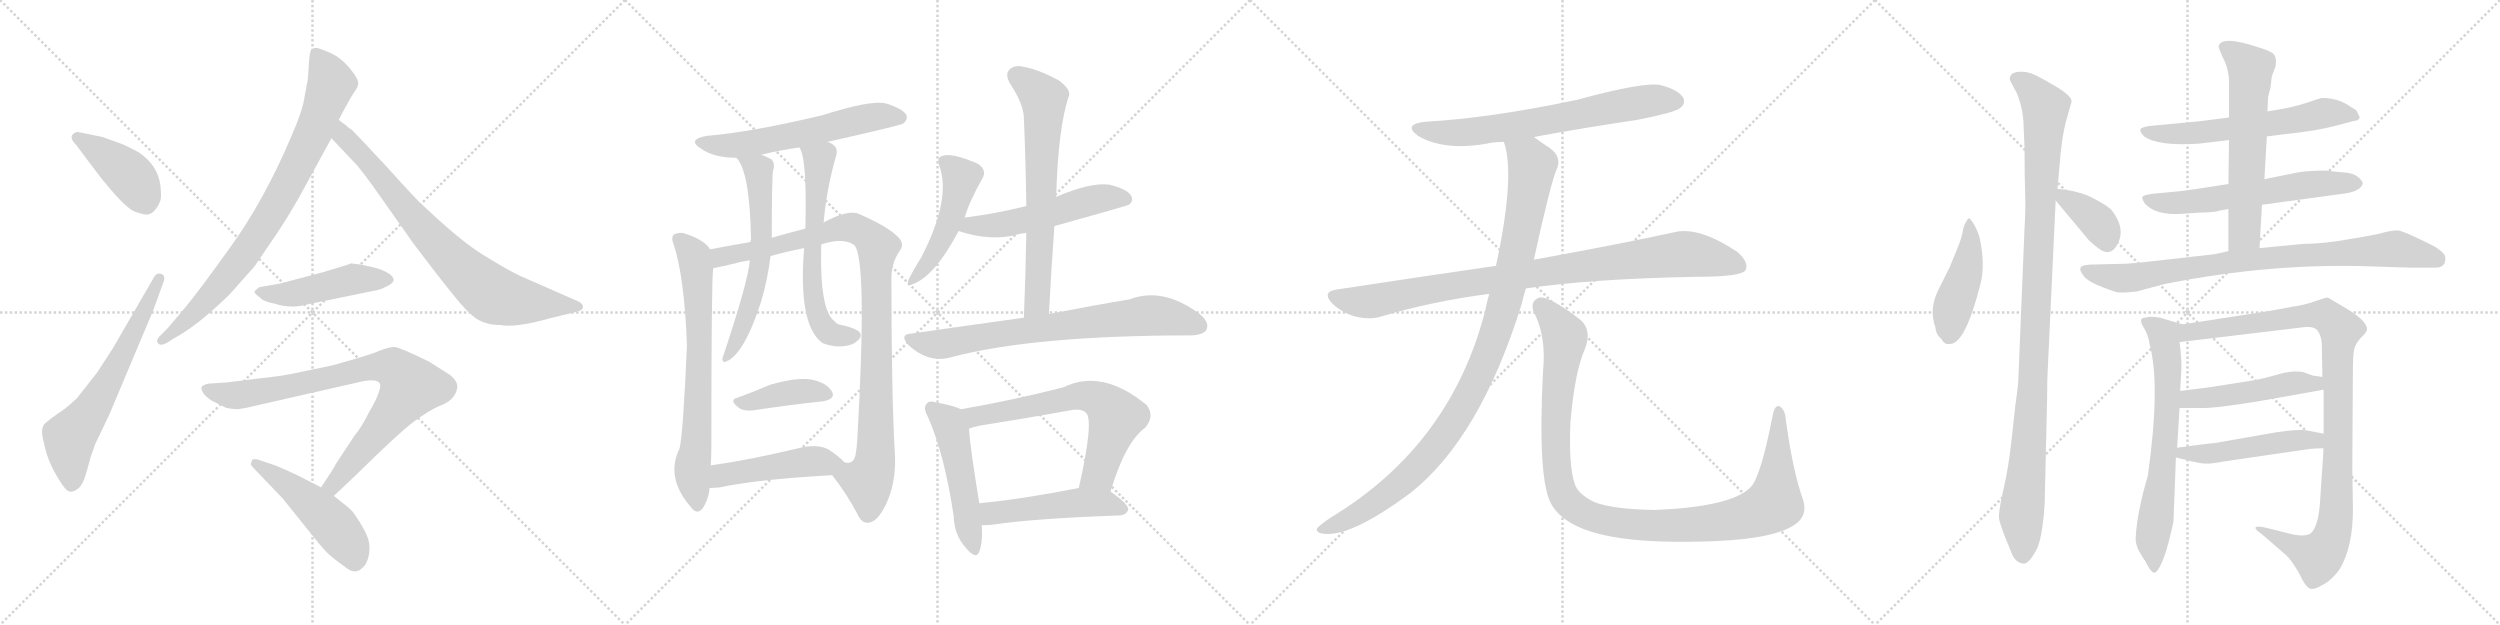 <svg version="1.1" viewBox="0 0 4096 1024" xmlns="http://www.w3.org/2000/svg">
  <g stroke="lightgray" stroke-dasharray="1,1" stroke-width="1" transform="scale(4, 4)">
    <line x1="0" y1="0" x2="256" y2="256"></line>
    <line x1="256" y1="0" x2="0" y2="256"></line>
    <line x1="128" y1="0" x2="128" y2="256"></line>
    <line x1="0" y1="128" x2="256" y2="128"></line>
    <line x1="256" y1="0" x2="512" y2="256"></line>
    <line x1="512" y1="0" x2="256" y2="256"></line>
    <line x1="384" y1="0" x2="384" y2="256"></line>
    <line x1="256" y1="128" x2="512" y2="128"></line>
    <line x1="512" y1="0" x2="768" y2="256"></line>
    <line x1="768" y1="0" x2="512" y2="256"></line>
    <line x1="640" y1="0" x2="640" y2="256"></line>
    <line x1="512" y1="128" x2="768" y2="128"></line>
    <line x1="768" y1="0" x2="1024" y2="256"></line>
    <line x1="1024" y1="0" x2="768" y2="256"></line>
    <line x1="896" y1="0" x2="896" y2="256"></line>
    <line x1="768" y1="128" x2="1024" y2="128"></line>
  </g>
<g transform="scale(1, -1) translate(0, -850)">
   <style type="text/css">
    @keyframes keyframes0 {
      from {
       stroke: black;
       stroke-dashoffset: 416;
       stroke-width: 128;
       }
       58% {
       animation-timing-function: step-end;
       stroke: black;
       stroke-dashoffset: 0;
       stroke-width: 128;
       }
       to {
       stroke: black;
       stroke-width: 1024;
       }
       }
       #make-me-a-hanzi-animation-0 {
         animation: keyframes0 0.589s both;
         animation-delay: 0s;
         animation-timing-function: linear;
       }
    @keyframes keyframes1 {
      from {
       stroke: black;
       stroke-dashoffset: 629;
       stroke-width: 128;
       }
       67% {
       animation-timing-function: step-end;
       stroke: black;
       stroke-dashoffset: 0;
       stroke-width: 128;
       }
       to {
       stroke: black;
       stroke-width: 1024;
       }
       }
       #make-me-a-hanzi-animation-1 {
         animation: keyframes1 0.762s both;
         animation-delay: 0.589s;
         animation-timing-function: linear;
       }
    @keyframes keyframes2 {
      from {
       stroke: black;
       stroke-dashoffset: 822;
       stroke-width: 128;
       }
       73% {
       animation-timing-function: step-end;
       stroke: black;
       stroke-dashoffset: 0;
       stroke-width: 128;
       }
       to {
       stroke: black;
       stroke-width: 1024;
       }
       }
       #make-me-a-hanzi-animation-2 {
         animation: keyframes2 0.919s both;
         animation-delay: 1.35s;
         animation-timing-function: linear;
       }
    @keyframes keyframes3 {
      from {
       stroke: black;
       stroke-dashoffset: 774;
       stroke-width: 128;
       }
       72% {
       animation-timing-function: step-end;
       stroke: black;
       stroke-dashoffset: 0;
       stroke-width: 128;
       }
       to {
       stroke: black;
       stroke-width: 1024;
       }
       }
       #make-me-a-hanzi-animation-3 {
         animation: keyframes3 0.88s both;
         animation-delay: 2.269s;
         animation-timing-function: linear;
       }
    @keyframes keyframes4 {
      from {
       stroke: black;
       stroke-dashoffset: 472;
       stroke-width: 128;
       }
       61% {
       animation-timing-function: step-end;
       stroke: black;
       stroke-dashoffset: 0;
       stroke-width: 128;
       }
       to {
       stroke: black;
       stroke-width: 1024;
       }
       }
       #make-me-a-hanzi-animation-4 {
         animation: keyframes4 0.634s both;
         animation-delay: 3.149s;
         animation-timing-function: linear;
       }
    @keyframes keyframes5 {
      from {
       stroke: black;
       stroke-dashoffset: 823;
       stroke-width: 128;
       }
       73% {
       animation-timing-function: step-end;
       stroke: black;
       stroke-dashoffset: 0;
       stroke-width: 128;
       }
       to {
       stroke: black;
       stroke-width: 1024;
       }
       }
       #make-me-a-hanzi-animation-5 {
         animation: keyframes5 0.92s both;
         animation-delay: 3.783s;
         animation-timing-function: linear;
       }
    @keyframes keyframes6 {
      from {
       stroke: black;
       stroke-dashoffset: 484;
       stroke-width: 128;
       }
       61% {
       animation-timing-function: step-end;
       stroke: black;
       stroke-dashoffset: 0;
       stroke-width: 128;
       }
       to {
       stroke: black;
       stroke-width: 1024;
       }
       }
       #make-me-a-hanzi-animation-6 {
         animation: keyframes6 0.644s both;
         animation-delay: 4.703s;
         animation-timing-function: linear;
       }
    @keyframes keyframes7 {
      from {
       stroke: black;
       stroke-dashoffset: 585;
       stroke-width: 128;
       }
       66% {
       animation-timing-function: step-end;
       stroke: black;
       stroke-dashoffset: 0;
       stroke-width: 128;
       }
       to {
       stroke: black;
       stroke-width: 1024;
       }
       }
       #make-me-a-hanzi-animation-7 {
         animation: keyframes7 0.726s both;
         animation-delay: 5.347s;
         animation-timing-function: linear;
       }
    @keyframes keyframes8 {
      from {
       stroke: black;
       stroke-dashoffset: 702;
       stroke-width: 128;
       }
       70% {
       animation-timing-function: step-end;
       stroke: black;
       stroke-dashoffset: 0;
       stroke-width: 128;
       }
       to {
       stroke: black;
       stroke-width: 1024;
       }
       }
       #make-me-a-hanzi-animation-8 {
         animation: keyframes8 0.821s both;
         animation-delay: 6.073s;
         animation-timing-function: linear;
       }
    @keyframes keyframes9 {
      from {
       stroke: black;
       stroke-dashoffset: 980;
       stroke-width: 128;
       }
       76% {
       animation-timing-function: step-end;
       stroke: black;
       stroke-dashoffset: 0;
       stroke-width: 128;
       }
       to {
       stroke: black;
       stroke-width: 1024;
       }
       }
       #make-me-a-hanzi-animation-9 {
         animation: keyframes9 1.048s both;
         animation-delay: 6.894s;
         animation-timing-function: linear;
       }
    @keyframes keyframes10 {
      from {
       stroke: black;
       stroke-dashoffset: 609;
       stroke-width: 128;
       }
       66% {
       animation-timing-function: step-end;
       stroke: black;
       stroke-dashoffset: 0;
       stroke-width: 128;
       }
       to {
       stroke: black;
       stroke-width: 1024;
       }
       }
       #make-me-a-hanzi-animation-10 {
         animation: keyframes10 0.746s both;
         animation-delay: 7.942s;
         animation-timing-function: linear;
       }
    @keyframes keyframes11 {
      from {
       stroke: black;
       stroke-dashoffset: 621;
       stroke-width: 128;
       }
       67% {
       animation-timing-function: step-end;
       stroke: black;
       stroke-dashoffset: 0;
       stroke-width: 128;
       }
       to {
       stroke: black;
       stroke-width: 1024;
       }
       }
       #make-me-a-hanzi-animation-11 {
         animation: keyframes11 0.755s both;
         animation-delay: 8.688s;
         animation-timing-function: linear;
       }
    @keyframes keyframes12 {
      from {
       stroke: black;
       stroke-dashoffset: 400;
       stroke-width: 128;
       }
       57% {
       animation-timing-function: step-end;
       stroke: black;
       stroke-dashoffset: 0;
       stroke-width: 128;
       }
       to {
       stroke: black;
       stroke-width: 1024;
       }
       }
       #make-me-a-hanzi-animation-12 {
         animation: keyframes12 0.576s both;
         animation-delay: 9.443s;
         animation-timing-function: linear;
       }
    @keyframes keyframes13 {
      from {
       stroke: black;
       stroke-dashoffset: 472;
       stroke-width: 128;
       }
       61% {
       animation-timing-function: step-end;
       stroke: black;
       stroke-dashoffset: 0;
       stroke-width: 128;
       }
       to {
       stroke: black;
       stroke-width: 1024;
       }
       }
       #make-me-a-hanzi-animation-13 {
         animation: keyframes13 0.634s both;
         animation-delay: 10.018s;
         animation-timing-function: linear;
       }
    @keyframes keyframes14 {
      from {
       stroke: black;
       stroke-dashoffset: 477;
       stroke-width: 128;
       }
       61% {
       animation-timing-function: step-end;
       stroke: black;
       stroke-dashoffset: 0;
       stroke-width: 128;
       }
       to {
       stroke: black;
       stroke-width: 1024;
       }
       }
       #make-me-a-hanzi-animation-14 {
         animation: keyframes14 0.638s both;
         animation-delay: 10.653s;
         animation-timing-function: linear;
       }
    @keyframes keyframes15 {
      from {
       stroke: black;
       stroke-dashoffset: 529;
       stroke-width: 128;
       }
       63% {
       animation-timing-function: step-end;
       stroke: black;
       stroke-dashoffset: 0;
       stroke-width: 128;
       }
       to {
       stroke: black;
       stroke-width: 1024;
       }
       }
       #make-me-a-hanzi-animation-15 {
         animation: keyframes15 0.681s both;
         animation-delay: 11.291s;
         animation-timing-function: linear;
       }
    @keyframes keyframes16 {
      from {
       stroke: black;
       stroke-dashoffset: 671;
       stroke-width: 128;
       }
       69% {
       animation-timing-function: step-end;
       stroke: black;
       stroke-dashoffset: 0;
       stroke-width: 128;
       }
       to {
       stroke: black;
       stroke-width: 1024;
       }
       }
       #make-me-a-hanzi-animation-16 {
         animation: keyframes16 0.796s both;
         animation-delay: 11.971s;
         animation-timing-function: linear;
       }
    @keyframes keyframes17 {
      from {
       stroke: black;
       stroke-dashoffset: 737;
       stroke-width: 128;
       }
       71% {
       animation-timing-function: step-end;
       stroke: black;
       stroke-dashoffset: 0;
       stroke-width: 128;
       }
       to {
       stroke: black;
       stroke-width: 1024;
       }
       }
       #make-me-a-hanzi-animation-17 {
         animation: keyframes17 0.85s both;
         animation-delay: 12.767s;
         animation-timing-function: linear;
       }
    @keyframes keyframes18 {
      from {
       stroke: black;
       stroke-dashoffset: 500;
       stroke-width: 128;
       }
       62% {
       animation-timing-function: step-end;
       stroke: black;
       stroke-dashoffset: 0;
       stroke-width: 128;
       }
       to {
       stroke: black;
       stroke-width: 1024;
       }
       }
       #make-me-a-hanzi-animation-18 {
         animation: keyframes18 0.657s both;
         animation-delay: 13.617s;
         animation-timing-function: linear;
       }
    @keyframes keyframes19 {
      from {
       stroke: black;
       stroke-dashoffset: 644;
       stroke-width: 128;
       }
       68% {
       animation-timing-function: step-end;
       stroke: black;
       stroke-dashoffset: 0;
       stroke-width: 128;
       }
       to {
       stroke: black;
       stroke-width: 1024;
       }
       }
       #make-me-a-hanzi-animation-19 {
         animation: keyframes19 0.774s both;
         animation-delay: 14.274s;
         animation-timing-function: linear;
       }
    @keyframes keyframes20 {
      from {
       stroke: black;
       stroke-dashoffset: 491;
       stroke-width: 128;
       }
       62% {
       animation-timing-function: step-end;
       stroke: black;
       stroke-dashoffset: 0;
       stroke-width: 128;
       }
       to {
       stroke: black;
       stroke-width: 1024;
       }
       }
       #make-me-a-hanzi-animation-20 {
         animation: keyframes20 0.65s both;
         animation-delay: 15.048s;
         animation-timing-function: linear;
       }
    @keyframes keyframes21 {
      from {
       stroke: black;
       stroke-dashoffset: 680;
       stroke-width: 128;
       }
       69% {
       animation-timing-function: step-end;
       stroke: black;
       stroke-dashoffset: 0;
       stroke-width: 128;
       }
       to {
       stroke: black;
       stroke-width: 1024;
       }
       }
       #make-me-a-hanzi-animation-21 {
         animation: keyframes21 0.803s both;
         animation-delay: 15.698s;
         animation-timing-function: linear;
       }
    @keyframes keyframes22 {
      from {
       stroke: black;
       stroke-dashoffset: 930;
       stroke-width: 128;
       }
       75% {
       animation-timing-function: step-end;
       stroke: black;
       stroke-dashoffset: 0;
       stroke-width: 128;
       }
       to {
       stroke: black;
       stroke-width: 1024;
       }
       }
       #make-me-a-hanzi-animation-22 {
         animation: keyframes22 1.007s both;
         animation-delay: 16.501s;
         animation-timing-function: linear;
       }
    @keyframes keyframes23 {
      from {
       stroke: black;
       stroke-dashoffset: 1036;
       stroke-width: 128;
       }
       77% {
       animation-timing-function: step-end;
       stroke: black;
       stroke-dashoffset: 0;
       stroke-width: 128;
       }
       to {
       stroke: black;
       stroke-width: 1024;
       }
       }
       #make-me-a-hanzi-animation-23 {
         animation: keyframes23 1.093s both;
         animation-delay: 17.508s;
         animation-timing-function: linear;
       }
    @keyframes keyframes24 {
      from {
       stroke: black;
       stroke-dashoffset: 1097;
       stroke-width: 128;
       }
       78% {
       animation-timing-function: step-end;
       stroke: black;
       stroke-dashoffset: 0;
       stroke-width: 128;
       }
       to {
       stroke: black;
       stroke-width: 1024;
       }
       }
       #make-me-a-hanzi-animation-24 {
         animation: keyframes24 1.143s both;
         animation-delay: 18.601s;
         animation-timing-function: linear;
       }
    @keyframes keyframes25 {
      from {
       stroke: black;
       stroke-dashoffset: 449;
       stroke-width: 128;
       }
       59% {
       animation-timing-function: step-end;
       stroke: black;
       stroke-dashoffset: 0;
       stroke-width: 128;
       }
       to {
       stroke: black;
       stroke-width: 1024;
       }
       }
       #make-me-a-hanzi-animation-25 {
         animation: keyframes25 0.615s both;
         animation-delay: 19.744s;
         animation-timing-function: linear;
       }
    @keyframes keyframes26 {
      from {
       stroke: black;
       stroke-dashoffset: 1059;
       stroke-width: 128;
       }
       78% {
       animation-timing-function: step-end;
       stroke: black;
       stroke-dashoffset: 0;
       stroke-width: 128;
       }
       to {
       stroke: black;
       stroke-width: 1024;
       }
       }
       #make-me-a-hanzi-animation-26 {
         animation: keyframes26 1.112s both;
         animation-delay: 20.359s;
         animation-timing-function: linear;
       }
    @keyframes keyframes27 {
      from {
       stroke: black;
       stroke-dashoffset: 369;
       stroke-width: 128;
       }
       55% {
       animation-timing-function: step-end;
       stroke: black;
       stroke-dashoffset: 0;
       stroke-width: 128;
       }
       to {
       stroke: black;
       stroke-width: 1024;
       }
       }
       #make-me-a-hanzi-animation-27 {
         animation: keyframes27 0.55s both;
         animation-delay: 21.471s;
         animation-timing-function: linear;
       }
    @keyframes keyframes28 {
      from {
       stroke: black;
       stroke-dashoffset: 600;
       stroke-width: 128;
       }
       66% {
       animation-timing-function: step-end;
       stroke: black;
       stroke-dashoffset: 0;
       stroke-width: 128;
       }
       to {
       stroke: black;
       stroke-width: 1024;
       }
       }
       #make-me-a-hanzi-animation-28 {
         animation: keyframes28 0.738s both;
         animation-delay: 22.021s;
         animation-timing-function: linear;
       }
    @keyframes keyframes29 {
      from {
       stroke: black;
       stroke-dashoffset: 604;
       stroke-width: 128;
       }
       66% {
       animation-timing-function: step-end;
       stroke: black;
       stroke-dashoffset: 0;
       stroke-width: 128;
       }
       to {
       stroke: black;
       stroke-width: 1024;
       }
       }
       #make-me-a-hanzi-animation-29 {
         animation: keyframes29 0.742s both;
         animation-delay: 22.759s;
         animation-timing-function: linear;
       }
    @keyframes keyframes30 {
      from {
       stroke: black;
       stroke-dashoffset: 612;
       stroke-width: 128;
       }
       67% {
       animation-timing-function: step-end;
       stroke: black;
       stroke-dashoffset: 0;
       stroke-width: 128;
       }
       to {
       stroke: black;
       stroke-width: 1024;
       }
       }
       #make-me-a-hanzi-animation-30 {
         animation: keyframes30 0.748s both;
         animation-delay: 23.501s;
         animation-timing-function: linear;
       }
    @keyframes keyframes31 {
      from {
       stroke: black;
       stroke-dashoffset: 840;
       stroke-width: 128;
       }
       73% {
       animation-timing-function: step-end;
       stroke: black;
       stroke-dashoffset: 0;
       stroke-width: 128;
       }
       to {
       stroke: black;
       stroke-width: 1024;
       }
       }
       #make-me-a-hanzi-animation-31 {
         animation: keyframes31 0.934s both;
         animation-delay: 24.249s;
         animation-timing-function: linear;
       }
    @keyframes keyframes32 {
      from {
       stroke: black;
       stroke-dashoffset: 670;
       stroke-width: 128;
       }
       69% {
       animation-timing-function: step-end;
       stroke: black;
       stroke-dashoffset: 0;
       stroke-width: 128;
       }
       to {
       stroke: black;
       stroke-width: 1024;
       }
       }
       #make-me-a-hanzi-animation-32 {
         animation: keyframes32 0.795s both;
         animation-delay: 25.183s;
         animation-timing-function: linear;
       }
    @keyframes keyframes33 {
      from {
       stroke: black;
       stroke-dashoffset: 1008;
       stroke-width: 128;
       }
       77% {
       animation-timing-function: step-end;
       stroke: black;
       stroke-dashoffset: 0;
       stroke-width: 128;
       }
       to {
       stroke: black;
       stroke-width: 1024;
       }
       }
       #make-me-a-hanzi-animation-33 {
         animation: keyframes33 1.07s both;
         animation-delay: 25.978s;
         animation-timing-function: linear;
       }
    @keyframes keyframes34 {
      from {
       stroke: black;
       stroke-dashoffset: 485;
       stroke-width: 128;
       }
       61% {
       animation-timing-function: step-end;
       stroke: black;
       stroke-dashoffset: 0;
       stroke-width: 128;
       }
       to {
       stroke: black;
       stroke-width: 1024;
       }
       }
       #make-me-a-hanzi-animation-34 {
         animation: keyframes34 0.645s both;
         animation-delay: 27.048s;
         animation-timing-function: linear;
       }
    @keyframes keyframes35 {
      from {
       stroke: black;
       stroke-dashoffset: 492;
       stroke-width: 128;
       }
       62% {
       animation-timing-function: step-end;
       stroke: black;
       stroke-dashoffset: 0;
       stroke-width: 128;
       }
       to {
       stroke: black;
       stroke-width: 1024;
       }
       }
       #make-me-a-hanzi-animation-35 {
         animation: keyframes35 0.65s both;
         animation-delay: 27.693s;
         animation-timing-function: linear;
       }
</style>
<path d="M 124.0 613.5 L 145.0 585.5 Q 169.0 553.5 173.0 549.5 Q 208.0 506.5 223.0 502.5 Q 238.0 497.5 242.0 498.5 Q 254.0 500.5 262.0 519.5 Q 265.0 524.5 263.0 544.5 Q 259.0 579.5 227.0 600.5 Q 207.0 611.5 196.0 615.5 L 168.0 625.5 L 139.0 631.5 Q 126.0 634.5 125.0 633.5 Q 110.0 627.5 124.0 613.5 Z" fill="lightgray"></path> 
<path d="M 156.0 122.5 L 179.0 170.5 L 251.0 341.5 L 267.0 385.5 Q 273.0 399.5 263.0 401.5 Q 256.0 403.5 251.0 393.5 L 185.0 279.5 L 159.0 239.5 L 126.0 197.5 Q 108.0 180.5 95.0 172.5 Q 83.0 164.5 74.0 156.5 Q 65.0 148.5 72.0 124.5 Q 78.0 90.5 103.0 54.5 Q 110.0 44.5 115.0 44.5 Q 120.0 43.5 128.0 49.5 Q 136.0 55.5 142.0 77.5 L 149.0 102.5 L 156.0 122.5 Z" fill="lightgray"></path> 
<path d="M 555.0 653.5 L 560.0 663.5 Q 574.0 689.5 580.0 698.5 Q 587.0 707.5 587.0 713.5 Q 587.0 718.5 581.0 727.5 Q 564.0 752.5 543.0 762.5 Q 523.0 771.5 518.0 771.5 Q 513.0 771.5 510.0 768.5 Q 507.0 764.5 506.0 744.5 Q 505.0 723.5 504.0 718.5 L 499.0 691.5 Q 496.0 668.5 476.0 623.5 Q 432.0 520.5 377.0 444.5 Q 322.0 367.5 297.0 338.5 L 274.0 311.5 L 261.0 298.5 Q 255.0 291.5 259.0 287.5 Q 263.0 282.5 274.0 288.5 L 283.0 294.5 Q 323.0 315.5 376.0 367.5 L 417.0 413.5 L 455.0 469.5 Q 473.0 496.5 491.0 528.5 L 543.0 623.5 L 555.0 653.5 Z" fill="lightgray"></path> 
<path d="M 567.0 644.5 L 555.0 653.5 C 531.0 671.5 522.0 645.5 543.0 623.5 L 578.0 586.5 Q 590.0 575.5 627.0 522.5 L 677.0 451.5 Q 720.0 394.5 743.0 366.5 Q 766.0 337.5 781.0 327.5 Q 797.0 317.5 820.0 317.5 Q 844.0 312.5 901.0 328.5 L 946.0 339.5 Q 952.0 341.5 954.0 343.5 Q 959.0 352.5 942.0 358.5 L 851.0 398.5 Q 832.0 407.5 793.0 431.5 Q 755.0 454.5 693.0 513.5 Q 687.0 517.5 632.0 578.5 Q 578.0 636.5 575.0 638.5 Q 572.0 639.5 567.0 644.5 Z" fill="lightgray"></path> 
<path d="M 557.0 412.5 L 531.0 404.5 L 459.0 385.5 L 425.0 379.5 Q 419.0 375.5 417.0 372.5 Q 416.0 369.5 426.0 362.5 Q 432.0 355.5 450.0 352.5 Q 477.0 343.5 505.0 351.5 L 612.0 373.5 Q 622.0 374.5 633.0 380.5 Q 644.0 385.5 645.0 391.5 Q 644.0 402.5 614.0 411.5 L 591.0 416.5 L 575.0 418.5 Q 574.0 417.5 557.0 412.5 Z" fill="lightgray"></path> 
<path d="M 389.0 179.5 L 402.0 181.5 L 582.0 222.5 Q 620.0 232.5 623.0 219.5 Q 624.0 217.5 620.0 205.5 Q 616.0 193.5 604.0 173.5 Q 592.0 149.5 581.0 136.5 L 550.0 89.5 Q 547.0 82.5 526.0 51.5 C 509.0 26.5 525.0 16.5 547.0 37.5 L 583.0 71.5 Q 652.0 139.5 677.0 158.5 Q 703.0 177.5 719.0 184.5 Q 745.0 193.5 749.0 213.5 Q 751.0 225.5 736.0 236.5 L 703.0 257.5 Q 654.0 281.5 646.0 281.5 Q 638.0 281.5 622.0 275.5 Q 607.0 268.5 545.0 251.5 L 478.0 237.5 Q 458.0 233.5 429.0 230.5 L 372.0 223.5 L 342.0 221.5 Q 332.0 219.5 330.0 215.5 Q 329.0 212.5 334.0 204.5 Q 342.0 195.5 351.0 191.5 L 371.0 181.5 Q 384.0 179.5 389.0 179.5 Z" fill="lightgray"></path> 
<path d="M 526.0 51.5 L 487.0 71.5 Q 468.0 80.5 451.0 87.5 L 427.0 95.5 Q 418.0 99.5 413.0 96.5 L 411.0 89.5 Q 411.0 87.5 417.0 81.5 L 463.0 33.5 L 500.0 -12.5 Q 526.0 -45.5 535.0 -54.5 Q 545.0 -64.5 565.0 -78.5 Q 584.0 -95.5 599.0 -74.5 Q 607.0 -59.5 605.0 -41.5 Q 603.0 -23.5 578.0 11.5 Q 574.0 16.5 547.0 37.5 L 526.0 51.5 Z" fill="lightgray"></path> 
<path d="M 1355.5 617.5 Q 1475.5 644.5 1479.5 647.5 Q 1488.5 654.5 1484.5 662.5 Q 1477.5 672.5 1451.5 680.5 Q 1426.5 686.5 1348.5 661.5 Q 1231.5 633.5 1158.5 627.5 Q 1124.5 621.5 1148.5 606.5 Q 1169.5 591.5 1206.5 591.5 L 1247.5 596.5 Q 1275.5 603.5 1309.5 608.5 L 1355.5 617.5 Z" fill="lightgray"></path> 
<path d="M 1163.5 441.5 Q 1154.5 456.5 1124.5 466.5 Q 1115.5 470.5 1105.5 466.5 Q 1098.5 462.5 1103.5 450.5 Q 1121.5 395.5 1125.5 284.5 Q 1119.5 143.5 1113.5 115.5 Q 1089.5 67.5 1132.5 18.5 Q 1142.5 5.5 1151.5 17.5 Q 1161.5 33.5 1162.5 50.5 L 1164.5 87.5 Q 1165.5 102.5 1165.5 119.5 Q 1165.5 392.5 1168.5 410.5 C 1170.5 434.5 1170.5 434.5 1163.5 441.5 Z" fill="lightgray"></path> 
<path d="M 1363.5 71.5 Q 1387.5 40.5 1404.5 8.5 Q 1411.5 -7.5 1422.5 -6.5 Q 1437.5 -5.5 1451.5 23.5 Q 1467.5 57.5 1466.5 99.5 Q 1460.5 201.5 1460.5 390.5 Q 1459.5 418.5 1474.5 439.5 Q 1481.5 449.5 1473.5 459.5 Q 1457.5 477.5 1409.5 498.5 Q 1391.5 508.5 1349.5 485.5 L 1319.5 475.5 Q 1292.5 468.5 1264.5 460.5 L 1229.5 453.5 Q 1189.5 446.5 1163.5 441.5 C 1134.5 435.5 1139.5 404.5 1168.5 410.5 Q 1183.5 413.5 1204.5 418.5 Q 1214.5 421.5 1228.5 423.5 L 1262.5 430.5 Q 1287.5 437.5 1317.5 443.5 L 1345.5 449.5 Q 1381.5 461.5 1399.5 448.5 Q 1421.5 426.5 1404.5 128.5 Q 1403.5 113.5 1401.5 103.5 Q 1397.5 88.5 1383.5 92.5 C 1358.5 78.5 1358.5 78.5 1363.5 71.5 Z" fill="lightgray"></path> 
<path d="M 1206.5 591.5 Q 1228.5 569.5 1230.5 457.5 Q 1229.5 456.5 1229.5 453.5 L 1228.5 423.5 Q 1225.5 387.5 1183.5 262.5 Q 1183.5 255.5 1189.5 257.5 Q 1219.5 269.5 1247.5 357.5 Q 1257.5 391.5 1262.5 430.5 L 1264.5 460.5 Q 1264.5 557.5 1266.5 570.5 Q 1270.5 580.5 1264.5 588.5 Q 1257.5 592.5 1247.5 596.5 C 1220.5 608.5 1189.5 616.5 1206.5 591.5 Z" fill="lightgray"></path> 
<path d="M 1349.5 485.5 Q 1353.5 536.5 1369.5 593.5 Q 1373.5 605.5 1366.5 611.5 Q 1362.5 615.5 1355.5 617.5 C 1328.5 631.5 1297.5 636.5 1309.5 608.5 Q 1322.5 592.5 1319.5 475.5 L 1317.5 443.5 Q 1307.5 320.5 1345.5 289.5 Q 1349.5 285.5 1369.5 282.5 Q 1394.5 281.5 1404.5 291.5 Q 1413.5 298.5 1408.5 305.5 Q 1402.5 312.5 1374.5 318.5 Q 1370.5 319.5 1367.5 323.5 Q 1342.5 341.5 1345.5 449.5 L 1349.5 485.5 Z" fill="lightgray"></path> 
<path d="M 1208.5 198.5 Q 1192.5 194.5 1212.5 180.5 Q 1219.5 176.5 1232.5 177.5 Q 1299.5 187.5 1348.5 192.5 Q 1370.5 196.5 1362.5 209.5 Q 1352.5 224.5 1326.5 228.5 Q 1302.5 231.5 1261.5 219.5 Q 1233.5 207.5 1208.5 198.5 Z" fill="lightgray"></path> 
<path d="M 1162.5 50.5 Q 1169.5 50.5 1179.5 51.5 Q 1239.5 64.5 1363.5 71.5 C 1393.5 73.5 1402.5 73.5 1383.5 92.5 Q 1374.5 102.5 1357.5 113.5 Q 1339.5 123.5 1307.5 115.5 Q 1228.5 96.5 1164.5 87.5 C 1134.5 83.5 1132.5 49.5 1162.5 50.5 Z" fill="lightgray"></path> 
<path d="M 1580.5 493.5 Q 1587.5 518.5 1610.5 559.5 Q 1616.5 571.5 1602.5 581.5 Q 1559.5 600.5 1543.5 594.5 Q 1534.5 591.5 1538.5 579.5 Q 1559.5 525.5 1509.5 428.5 Q 1494.5 404.5 1488.5 391.5 Q 1484.5 378.5 1495.5 384.5 Q 1531.5 397.5 1570.5 471.5 L 1580.5 493.5 Z" fill="lightgray"></path> 
<path d="M 1727.5 479.5 Q 1845.5 512.5 1849.5 514.5 Q 1858.5 521.5 1852.5 530.5 Q 1845.5 540.5 1817.5 547.5 Q 1786.5 551.5 1730.5 527.5 L 1681.5 512.5 Q 1635.5 500.5 1580.5 493.5 C 1550.5 489.5 1541.5 480.5 1570.5 471.5 Q 1624.5 453.5 1669.5 466.5 Q 1673.5 467.5 1681.5 468.5 L 1727.5 479.5 Z" fill="lightgray"></path> 
<path d="M 1718.5 335.5 Q 1722.5 408.5 1727.5 479.5 L 1730.5 527.5 Q 1733.5 641.5 1751.5 693.5 Q 1754.5 703.5 1734.5 718.5 Q 1700.5 736.5 1677.5 740.5 Q 1661.5 744.5 1653.5 735.5 Q 1646.5 728.5 1654.5 713.5 Q 1676.5 680.5 1677.5 657.5 Q 1680.5 587.5 1681.5 512.5 L 1681.5 468.5 Q 1680.5 401.5 1677.5 329.5 C 1676.5 299.5 1716.5 305.5 1718.5 335.5 Z" fill="lightgray"></path> 
<path d="M 1677.5 329.5 Q 1590.5 317.5 1493.5 303.5 Q 1472.5 302.5 1488.5 284.5 Q 1521.5 254.5 1557.5 264.5 Q 1692.5 300.5 1952.5 300.5 Q 1971.5 301.5 1976.5 309.5 Q 1982.5 321.5 1965.5 335.5 Q 1905.5 380.5 1850.5 359.5 Q 1795.5 350.5 1718.5 335.5 L 1677.5 329.5 Z" fill="lightgray"></path> 
<path d="M 1574.5 179.5 Q 1562.5 185.5 1534.5 190.5 Q 1521.5 194.5 1518.5 188.5 Q 1511.5 182.5 1520.5 166.5 Q 1547.5 105.5 1562.5 4.5 Q 1563.5 -26.5 1581.5 -46.5 Q 1599.5 -68.5 1604.5 -53.5 Q 1610.5 -37.5 1608.5 -10.5 L 1604.5 25.5 Q 1589.5 116.5 1587.5 147.5 C 1585.5 175.5 1585.5 175.5 1574.5 179.5 Z" fill="lightgray"></path> 
<path d="M 1819.5 44.5 Q 1843.5 125.5 1876.5 149.5 Q 1892.5 168.5 1878.5 186.5 Q 1805.5 246.5 1742.5 215.5 Q 1660.5 194.5 1574.5 179.5 C 1544.5 174.5 1558.5 138.5 1587.5 147.5 Q 1594.5 150.5 1604.5 152.5 Q 1680.5 164.5 1752.5 177.5 Q 1771.5 181.5 1779.5 173.5 Q 1792.5 160.5 1767.5 50.5 C 1760.5 21.5 1810.5 15.5 1819.5 44.5 Z" fill="lightgray"></path> 
<path d="M 1608.5 -10.5 Q 1618.5 -10.5 1627.5 -9.5 Q 1693.5 0.5 1834.5 5.5 Q 1846.5 6.5 1848.5 15.5 Q 1848.5 24.5 1819.5 44.5 C 1801.5 57.5 1796.5 56.5 1767.5 50.5 Q 1676.5 32.5 1604.5 25.5 C 1574.5 22.5 1578.5 -11.5 1608.5 -10.5 Z" fill="lightgray"></path> 
<path d="M 2513.0 625.5 Q 2594.0 640.5 2682.0 653.5 Q 2743.0 665.5 2752.0 672.5 Q 2762.0 679.5 2758.0 689.5 Q 2751.0 702.5 2721.0 710.5 Q 2694.0 716.5 2584.0 686.5 Q 2442.0 656.5 2335.0 650.5 Q 2298.0 646.5 2323.0 627.5 Q 2366.0 602.5 2435.0 614.5 Q 2448.0 617.5 2464.0 617.5 L 2513.0 625.5 Z" fill="lightgray"></path> 
<path d="M 2500.0 377.5 Q 2611.0 393.5 2781.0 396.5 Q 2853.0 396.5 2860.0 407.5 Q 2866.0 420.5 2846.0 437.5 Q 2783.0 479.5 2743.0 469.5 Q 2656.0 450.5 2513.0 424.5 L 2451.0 414.5 Q 2327.0 396.5 2189.0 375.5 Q 2165.0 371.5 2183.0 352.5 Q 2199.0 337.5 2220.0 331.5 Q 2245.0 325.5 2263.0 331.5 Q 2347.0 356.5 2440.0 368.5 L 2500.0 377.5 Z" fill="lightgray"></path> 
<path d="M 2440.0 368.5 Q 2436.0 355.5 2433.0 339.5 Q 2376.0 120.5 2181.0 2.5 Q 2163.0 -9.5 2158.0 -15.5 Q 2155.0 -22.5 2168.0 -24.5 Q 2213.0 -30.5 2311.0 42.5 Q 2425.0 132.5 2493.0 351.5 Q 2496.0 364.5 2500.0 377.5 L 2513.0 424.5 Q 2540.0 547.5 2550.0 571.5 Q 2560.0 592.5 2539.0 607.5 Q 2524.0 617.5 2513.0 625.5 C 2488.0 642.5 2457.0 646.5 2464.0 617.5 Q 2483.0 563.5 2451.0 414.5 L 2440.0 368.5 Z" fill="lightgray"></path> 
<path d="M 2953.0 34.5 Q 2937.0 80.5 2926.0 161.5 Q 2925.0 177.5 2917.0 183.5 Q 2908.0 189.5 2904.0 167.5 Q 2885.0 70.5 2869.0 52.5 Q 2838.0 19.5 2711.0 14.5 Q 2642.0 15.5 2612.0 27.5 Q 2585.0 40.5 2580.0 57.5 Q 2570.0 85.5 2573.0 158.5 Q 2580.0 239.5 2596.0 276.5 Q 2609.0 307.5 2590.0 325.5 Q 2538.0 365.5 2522.0 362.5 Q 2506.0 356.5 2513.0 338.5 Q 2534.0 298.5 2528.0 240.5 Q 2519.0 62.5 2542.0 23.5 Q 2566.0 -18.5 2654.0 -31.5 Q 2715.0 -40.5 2812.0 -36.5 Q 2900.0 -32.5 2934.0 -13.5 Q 2965.0 2.5 2953.0 34.5 Z" fill="lightgray"></path> 
<path d="M 3227.0 492.5 Q 3224.0 492.5 3222.0 487.5 Q 3218.0 482.5 3216.0 472.5 Q 3215.0 462.5 3206.0 440.5 L 3194.0 411.5 L 3176.0 375.5 Q 3160.0 343.5 3171.0 313.5 Q 3172.0 301.5 3181.0 294.5 Q 3186.0 284.5 3195.0 286.5 Q 3220.0 286.5 3245.0 385.5 Q 3253.0 417.5 3243.0 462.5 Q 3236.0 482.5 3227.0 492.5 Z" fill="lightgray"></path> 
<path d="M 3315.0 653.5 L 3317.0 607.5 Q 3317.0 561.5 3318.0 534.5 Q 3319.0 506.5 3317.0 476.5 L 3307.0 232.5 Q 3307.0 220.5 3302.0 186.5 L 3296.0 131.5 Q 3292.0 95.5 3287.0 69.5 L 3280.0 36.5 Q 3275.0 13.5 3275.0 2.5 Q 3276.0 -9.5 3294.0 -51.5 Q 3301.0 -73.5 3317.0 -73.5 Q 3325.0 -71.5 3335.0 -53.5 Q 3346.0 -36.5 3350.0 24.5 L 3354.0 198.5 Q 3354.0 228.5 3355.0 243.5 L 3368.0 521.5 L 3371.0 540.5 L 3376.0 597.5 Q 3379.0 627.5 3384.0 647.5 L 3394.0 683.5 Q 3395.0 692.5 3368.0 708.5 Q 3341.0 724.5 3331.0 728.5 Q 3322.0 732.5 3311.0 732.5 Q 3301.0 732.5 3296.0 728.5 Q 3292.0 723.5 3293.0 719.5 Q 3295.0 714.5 3301.0 703.5 Q 3308.0 692.5 3313.0 668.5 L 3315.0 653.5 Z" fill="lightgray"></path> 
<path d="M 3368.0 521.5 L 3419.0 460.5 Q 3423.0 454.5 3439.0 442.5 Q 3455.0 430.5 3466.0 444.5 Q 3486.0 472.5 3459.0 506.5 Q 3452.0 513.5 3429.0 525.5 Q 3406.0 537.5 3371.0 540.5 C 3350.0 542.5 3350.0 542.5 3368.0 521.5 Z" fill="lightgray"></path> 
<path d="M 3714.0 626.5 L 3746.0 630.5 Q 3796.0 635.5 3829.0 644.5 L 3855.0 651.5 Q 3866.0 652.5 3866.0 658.5 L 3861.0 668.5 Q 3860.0 670.5 3852.0 674.5 Q 3832.0 689.5 3804.0 689.5 L 3797.0 687.5 Q 3763.0 675.5 3739.0 671.5 L 3715.0 667.5 L 3652.0 657.5 L 3605.0 651.5 L 3521.0 643.5 Q 3509.0 641.5 3507.0 638.5 Q 3505.0 634.5 3513.0 626.5 Q 3535.0 610.5 3601.0 614.5 L 3652.0 620.5 L 3714.0 626.5 Z" fill="lightgray"></path> 
<path d="M 3706.0 514.5 L 3838.0 532.5 Q 3866.0 535.5 3871.0 548.5 Q 3872.0 552.5 3864.0 559.5 Q 3856.0 566.5 3840.0 567.5 Q 3826.0 568.5 3812.0 570.5 Q 3776.0 570.5 3760.0 566.5 L 3710.0 556.5 L 3651.0 548.5 L 3606.0 541.5 Q 3574.0 536.5 3558.0 535.5 L 3527.0 532.5 Q 3512.0 530.5 3510.0 527.5 Q 3509.0 523.5 3515.0 515.5 Q 3533.0 497.5 3571.0 499.5 L 3602.0 501.5 Q 3633.0 502.5 3634.0 504.5 L 3651.0 507.5 L 3706.0 514.5 Z" fill="lightgray"></path> 
<path d="M 3702.0 443.5 L 3706.0 514.5 L 3710.0 556.5 L 3714.0 626.5 L 3715.0 667.5 L 3716.0 691.5 L 3720.0 706.5 L 3722.0 724.5 L 3728.0 740.5 Q 3731.0 756.5 3724.0 762.5 Q 3717.0 767.5 3700.0 772.5 Q 3640.0 792.5 3635.0 774.5 Q 3635.0 770.5 3643.0 753.5 Q 3652.0 735.5 3652.0 715.5 L 3652.0 657.5 L 3652.0 620.5 L 3651.0 548.5 L 3651.0 507.5 L 3651.0 438.5 C 3651.0 408.5 3700.0 413.5 3702.0 443.5 Z" fill="lightgray"></path> 
<path d="M 3886.0 413.5 L 3947.0 411.5 L 3991.0 411.5 Q 4001.0 411.5 4005.0 418.5 Q 4008.0 425.5 4005.0 432.5 Q 4002.0 437.5 3990.0 445.5 Q 3937.0 472.5 3928.0 472.5 Q 3920.0 472.5 3907.0 469.5 Q 3895.0 465.5 3851.0 458.5 Q 3808.0 450.5 3774.0 450.5 L 3702.0 443.5 L 3651.0 438.5 L 3628.0 433.5 L 3513.0 420.5 Q 3486.0 417.5 3466.0 417.5 L 3425.0 416.5 Q 3410.0 415.5 3409.0 411.5 Q 3406.0 407.5 3415.0 396.5 Q 3424.0 385.5 3467.0 371.5 Q 3476.0 369.5 3501.0 372.5 L 3546.0 384.5 Q 3720.0 419.5 3886.0 413.5 Z" fill="lightgray"></path> 
<path d="M 3519.0 70.5 Q 3501.0 9.5 3499.0 -32.5 Q 3499.0 -43.5 3506.0 -55.5 Q 3513.0 -67.5 3515.0 -69.5 Q 3526.0 -92.5 3532.0 -87.5 Q 3546.0 -75.5 3561.0 -4.5 L 3565.0 100.5 L 3567.0 116.5 L 3571.0 181.5 L 3572.0 209.5 L 3574.0 246.5 Q 3574.0 268.5 3571.0 289.5 C 3567.0 319.5 3585.0 315.5 3576.0 318.5 L 3539.0 329.5 Q 3523.0 332.5 3515.0 329.5 Q 3503.0 329.5 3511.0 315.5 Q 3520.0 301.5 3522.0 285.5 Q 3540.0 219.5 3519.0 70.5 Z" fill="lightgray"></path> 
<path d="M 3807.0 115.5 L 3801.0 25.5 Q 3798.0 -14.5 3785.0 -24.5 Q 3773.0 -30.5 3748.0 -23.5 L 3716.0 -15.5 Q 3700.0 -11.5 3696.0 -13.5 Q 3693.0 -16.5 3705.0 -24.5 L 3742.0 -56.5 Q 3749.0 -61.5 3757.0 -73.5 Q 3766.0 -86.5 3772.0 -99.5 Q 3779.0 -112.5 3785.0 -114.5 Q 3792.0 -116.5 3805.0 -108.5 Q 3819.0 -101.5 3832.0 -84.5 Q 3856.0 -46.5 3855.0 20.5 L 3854.0 84.5 L 3855.0 242.5 Q 3855.0 268.5 3857.0 277.5 Q 3859.0 286.5 3868.0 296.5 Q 3878.0 305.5 3878.0 310.5 Q 3879.0 314.5 3872.0 323.5 Q 3865.0 331.5 3846.0 343.5 L 3814.0 362.5 Q 3810.0 362.5 3793.0 356.5 Q 3777.0 350.5 3756.0 347.5 L 3718.0 340.5 L 3576.0 318.5 C 3546.0 313.5 3541.0 285.5 3571.0 289.5 L 3771.0 313.5 Q 3791.0 316.5 3797.0 308.5 Q 3803.0 300.5 3804.0 287.5 L 3805.0 232.5 L 3807.0 211.5 L 3807.0 139.5 L 3807.0 115.5 Z" fill="lightgray"></path> 
<path d="M 3571.0 181.5 L 3605.0 181.5 Q 3627.0 180.5 3700.0 192.5 L 3807.0 211.5 C 3837.0 216.5 3835.0 228.5 3805.0 232.5 L 3790.0 234.5 L 3773.0 240.5 Q 3756.0 243.5 3732.0 236.5 Q 3708.0 229.5 3690.0 226.5 L 3620.0 215.5 L 3572.0 209.5 C 3542.0 205.5 3541.0 181.5 3571.0 181.5 Z" fill="lightgray"></path> 
<path d="M 3565.0 100.5 L 3589.0 94.5 Q 3606.0 90.5 3613.0 90.5 Q 3621.0 89.5 3647.0 94.5 L 3785.0 114.5 Q 3792.0 115.5 3807.0 115.5 C 3837.0 115.5 3836.0 133.5 3807.0 139.5 L 3781.0 144.5 Q 3766.0 147.5 3728.0 141.5 L 3631.0 124.5 Q 3627.0 124.5 3567.0 116.5 C 3537.0 112.5 3536.0 107.5 3565.0 100.5 Z" fill="lightgray"></path> 
      <clipPath id="make-me-a-hanzi-clip-0">
      <path d="M 124.0 613.5 L 145.0 585.5 Q 169.0 553.5 173.0 549.5 Q 208.0 506.5 223.0 502.5 Q 238.0 497.5 242.0 498.5 Q 254.0 500.5 262.0 519.5 Q 265.0 524.5 263.0 544.5 Q 259.0 579.5 227.0 600.5 Q 207.0 611.5 196.0 615.5 L 168.0 625.5 L 139.0 631.5 Q 126.0 634.5 125.0 633.5 Q 110.0 627.5 124.0 613.5 Z" fill="lightgray"></path>
      </clipPath>
      <path clip-path="url(#make-me-a-hanzi-clip-0)" d="M 127.0 623.5 L 204.0 571.5 L 223.0 550.5 L 240.0 515.5 " fill="none" id="make-me-a-hanzi-animation-0" stroke-dasharray="288 576" stroke-linecap="round"></path>

      <clipPath id="make-me-a-hanzi-clip-1">
      <path d="M 156.0 122.5 L 179.0 170.5 L 251.0 341.5 L 267.0 385.5 Q 273.0 399.5 263.0 401.5 Q 256.0 403.5 251.0 393.5 L 185.0 279.5 L 159.0 239.5 L 126.0 197.5 Q 108.0 180.5 95.0 172.5 Q 83.0 164.5 74.0 156.5 Q 65.0 148.5 72.0 124.5 Q 78.0 90.5 103.0 54.5 Q 110.0 44.5 115.0 44.5 Q 120.0 43.5 128.0 49.5 Q 136.0 55.5 142.0 77.5 L 149.0 102.5 L 156.0 122.5 Z" fill="lightgray"></path>
      </clipPath>
      <path clip-path="url(#make-me-a-hanzi-clip-1)" d="M 117.0 58.5 L 114.0 131.5 L 180.0 228.5 L 260.0 392.5 " fill="none" id="make-me-a-hanzi-animation-1" stroke-dasharray="501 1002" stroke-linecap="round"></path>

      <clipPath id="make-me-a-hanzi-clip-2">
      <path d="M 555.0 653.5 L 560.0 663.5 Q 574.0 689.5 580.0 698.5 Q 587.0 707.5 587.0 713.5 Q 587.0 718.5 581.0 727.5 Q 564.0 752.5 543.0 762.5 Q 523.0 771.5 518.0 771.5 Q 513.0 771.5 510.0 768.5 Q 507.0 764.5 506.0 744.5 Q 505.0 723.5 504.0 718.5 L 499.0 691.5 Q 496.0 668.5 476.0 623.5 Q 432.0 520.5 377.0 444.5 Q 322.0 367.5 297.0 338.5 L 274.0 311.5 L 261.0 298.5 Q 255.0 291.5 259.0 287.5 Q 263.0 282.5 274.0 288.5 L 283.0 294.5 Q 323.0 315.5 376.0 367.5 L 417.0 413.5 L 455.0 469.5 Q 473.0 496.5 491.0 528.5 L 543.0 623.5 L 555.0 653.5 Z" fill="lightgray"></path>
      </clipPath>
      <path clip-path="url(#make-me-a-hanzi-clip-2)" d="M 517.0 761.5 L 543.0 713.5 L 513.0 631.5 L 465.0 535.5 L 416.0 455.5 L 365.0 387.5 L 312.0 330.5 L 266.0 291.5 " fill="none" id="make-me-a-hanzi-animation-2" stroke-dasharray="694 1388" stroke-linecap="round"></path>

      <clipPath id="make-me-a-hanzi-clip-3">
      <path d="M 567.0 644.5 L 555.0 653.5 C 531.0 671.5 522.0 645.5 543.0 623.5 L 578.0 586.5 Q 590.0 575.5 627.0 522.5 L 677.0 451.5 Q 720.0 394.5 743.0 366.5 Q 766.0 337.5 781.0 327.5 Q 797.0 317.5 820.0 317.5 Q 844.0 312.5 901.0 328.5 L 946.0 339.5 Q 952.0 341.5 954.0 343.5 Q 959.0 352.5 942.0 358.5 L 851.0 398.5 Q 832.0 407.5 793.0 431.5 Q 755.0 454.5 693.0 513.5 Q 687.0 517.5 632.0 578.5 Q 578.0 636.5 575.0 638.5 Q 572.0 639.5 567.0 644.5 Z" fill="lightgray"></path>
      </clipPath>
      <path clip-path="url(#make-me-a-hanzi-clip-3)" d="M 559.0 646.5 L 568.0 620.5 L 612.0 576.5 L 666.0 505.5 L 742.0 423.5 L 803.0 370.5 L 842.0 357.5 L 947.0 347.5 " fill="none" id="make-me-a-hanzi-animation-3" stroke-dasharray="646 1292" stroke-linecap="round"></path>

      <clipPath id="make-me-a-hanzi-clip-4">
      <path d="M 557.0 412.5 L 531.0 404.5 L 459.0 385.5 L 425.0 379.5 Q 419.0 375.5 417.0 372.5 Q 416.0 369.5 426.0 362.5 Q 432.0 355.5 450.0 352.5 Q 477.0 343.5 505.0 351.5 L 612.0 373.5 Q 622.0 374.5 633.0 380.5 Q 644.0 385.5 645.0 391.5 Q 644.0 402.5 614.0 411.5 L 591.0 416.5 L 575.0 418.5 Q 574.0 417.5 557.0 412.5 Z" fill="lightgray"></path>
      </clipPath>
      <path clip-path="url(#make-me-a-hanzi-clip-4)" d="M 425.0 370.5 L 483.0 369.5 L 578.0 392.5 L 638.0 392.5 " fill="none" id="make-me-a-hanzi-animation-4" stroke-dasharray="344 688" stroke-linecap="round"></path>

      <clipPath id="make-me-a-hanzi-clip-5">
      <path d="M 389.0 179.5 L 402.0 181.5 L 582.0 222.5 Q 620.0 232.5 623.0 219.5 Q 624.0 217.5 620.0 205.5 Q 616.0 193.5 604.0 173.5 Q 592.0 149.5 581.0 136.5 L 550.0 89.5 Q 547.0 82.5 526.0 51.5 C 509.0 26.5 525.0 16.5 547.0 37.5 L 583.0 71.5 Q 652.0 139.5 677.0 158.5 Q 703.0 177.5 719.0 184.5 Q 745.0 193.5 749.0 213.5 Q 751.0 225.5 736.0 236.5 L 703.0 257.5 Q 654.0 281.5 646.0 281.5 Q 638.0 281.5 622.0 275.5 Q 607.0 268.5 545.0 251.5 L 478.0 237.5 Q 458.0 233.5 429.0 230.5 L 372.0 223.5 L 342.0 221.5 Q 332.0 219.5 330.0 215.5 Q 329.0 212.5 334.0 204.5 Q 342.0 195.5 351.0 191.5 L 371.0 181.5 Q 384.0 179.5 389.0 179.5 Z" fill="lightgray"></path>
      </clipPath>
      <path clip-path="url(#make-me-a-hanzi-clip-5)" d="M 339.0 212.5 L 392.0 202.5 L 619.0 249.5 L 638.0 248.5 L 657.0 237.5 L 673.0 216.5 L 545.0 56.5 L 546.0 47.5 " fill="none" id="make-me-a-hanzi-animation-5" stroke-dasharray="695 1390" stroke-linecap="round"></path>

      <clipPath id="make-me-a-hanzi-clip-6">
      <path d="M 526.0 51.5 L 487.0 71.5 Q 468.0 80.5 451.0 87.5 L 427.0 95.5 Q 418.0 99.5 413.0 96.5 L 411.0 89.5 Q 411.0 87.5 417.0 81.5 L 463.0 33.5 L 500.0 -12.5 Q 526.0 -45.5 535.0 -54.5 Q 545.0 -64.5 565.0 -78.5 Q 584.0 -95.5 599.0 -74.5 Q 607.0 -59.5 605.0 -41.5 Q 603.0 -23.5 578.0 11.5 Q 574.0 16.5 547.0 37.5 L 526.0 51.5 Z" fill="lightgray"></path>
      </clipPath>
      <path clip-path="url(#make-me-a-hanzi-clip-6)" d="M 420.0 90.5 L 483.0 47.5 L 534.0 2.5 L 575.0 -47.5 L 581.0 -65.5 " fill="none" id="make-me-a-hanzi-animation-6" stroke-dasharray="356 712" stroke-linecap="round"></path>

      <clipPath id="make-me-a-hanzi-clip-7">
      <path d="M 1355.5 617.5 Q 1475.5 644.5 1479.5 647.5 Q 1488.5 654.5 1484.5 662.5 Q 1477.5 672.5 1451.5 680.5 Q 1426.5 686.5 1348.5 661.5 Q 1231.5 633.5 1158.5 627.5 Q 1124.5 621.5 1148.5 606.5 Q 1169.5 591.5 1206.5 591.5 L 1247.5 596.5 Q 1275.5 603.5 1309.5 608.5 L 1355.5 617.5 Z" fill="lightgray"></path>
      </clipPath>
      <path clip-path="url(#make-me-a-hanzi-clip-7)" d="M 1150.5 618.5 L 1198.5 610.5 L 1429.5 658.5 L 1473.5 657.5 " fill="none" id="make-me-a-hanzi-animation-7" stroke-dasharray="457 914" stroke-linecap="round"></path>

      <clipPath id="make-me-a-hanzi-clip-8">
      <path d="M 1163.5 441.5 Q 1154.5 456.5 1124.5 466.5 Q 1115.5 470.5 1105.5 466.5 Q 1098.5 462.5 1103.5 450.5 Q 1121.5 395.5 1125.5 284.5 Q 1119.5 143.5 1113.5 115.5 Q 1089.5 67.5 1132.5 18.5 Q 1142.5 5.5 1151.5 17.5 Q 1161.5 33.5 1162.5 50.5 L 1164.5 87.5 Q 1165.5 102.5 1165.5 119.5 Q 1165.5 392.5 1168.5 410.5 C 1170.5 434.5 1170.5 434.5 1163.5 441.5 Z" fill="lightgray"></path>
      </clipPath>
      <path clip-path="url(#make-me-a-hanzi-clip-8)" d="M 1112.5 457.5 L 1135.5 434.5 L 1141.5 407.5 L 1144.5 160.5 L 1134.5 81.5 L 1142.5 22.5 " fill="none" id="make-me-a-hanzi-animation-8" stroke-dasharray="574 1148" stroke-linecap="round"></path>

      <clipPath id="make-me-a-hanzi-clip-9">
      <path d="M 1363.5 71.5 Q 1387.5 40.5 1404.5 8.5 Q 1411.5 -7.5 1422.5 -6.5 Q 1437.5 -5.5 1451.5 23.5 Q 1467.5 57.5 1466.5 99.5 Q 1460.5 201.5 1460.5 390.5 Q 1459.5 418.5 1474.5 439.5 Q 1481.5 449.5 1473.5 459.5 Q 1457.5 477.5 1409.5 498.5 Q 1391.5 508.5 1349.5 485.5 L 1319.5 475.5 Q 1292.5 468.5 1264.5 460.5 L 1229.5 453.5 Q 1189.5 446.5 1163.5 441.5 C 1134.5 435.5 1139.5 404.5 1168.5 410.5 Q 1183.5 413.5 1204.5 418.5 Q 1214.5 421.5 1228.5 423.5 L 1262.5 430.5 Q 1287.5 437.5 1317.5 443.5 L 1345.5 449.5 Q 1381.5 461.5 1399.5 448.5 Q 1421.5 426.5 1404.5 128.5 Q 1403.5 113.5 1401.5 103.5 Q 1397.5 88.5 1383.5 92.5 C 1358.5 78.5 1358.5 78.5 1363.5 71.5 Z" fill="lightgray"></path>
      </clipPath>
      <path clip-path="url(#make-me-a-hanzi-clip-9)" d="M 1172.5 419.5 L 1183.5 429.5 L 1386.5 476.5 L 1408.5 472.5 L 1438.5 445.5 L 1435.5 126.5 L 1433.5 91.5 L 1421.5 61.5 L 1422.5 9.5 " fill="none" id="make-me-a-hanzi-animation-9" stroke-dasharray="852 1704" stroke-linecap="round"></path>

      <clipPath id="make-me-a-hanzi-clip-10">
      <path d="M 1206.5 591.5 Q 1228.5 569.5 1230.5 457.5 Q 1229.5 456.5 1229.5 453.5 L 1228.5 423.5 Q 1225.5 387.5 1183.5 262.5 Q 1183.5 255.5 1189.5 257.5 Q 1219.5 269.5 1247.5 357.5 Q 1257.5 391.5 1262.5 430.5 L 1264.5 460.5 Q 1264.5 557.5 1266.5 570.5 Q 1270.5 580.5 1264.5 588.5 Q 1257.5 592.5 1247.5 596.5 C 1220.5 608.5 1189.5 616.5 1206.5 591.5 Z" fill="lightgray"></path>
      </clipPath>
      <path clip-path="url(#make-me-a-hanzi-clip-10)" d="M 1213.5 592.5 L 1242.5 570.5 L 1246.5 439.5 L 1230.5 351.5 L 1190.5 264.5 " fill="none" id="make-me-a-hanzi-animation-10" stroke-dasharray="481 962" stroke-linecap="round"></path>

      <clipPath id="make-me-a-hanzi-clip-11">
      <path d="M 1349.5 485.5 Q 1353.5 536.5 1369.5 593.5 Q 1373.5 605.5 1366.5 611.5 Q 1362.5 615.5 1355.5 617.5 C 1328.5 631.5 1297.5 636.5 1309.5 608.5 Q 1322.5 592.5 1319.5 475.5 L 1317.5 443.5 Q 1307.5 320.5 1345.5 289.5 Q 1349.5 285.5 1369.5 282.5 Q 1394.5 281.5 1404.5 291.5 Q 1413.5 298.5 1408.5 305.5 Q 1402.5 312.5 1374.5 318.5 Q 1370.5 319.5 1367.5 323.5 Q 1342.5 341.5 1345.5 449.5 L 1349.5 485.5 Z" fill="lightgray"></path>
      </clipPath>
      <path clip-path="url(#make-me-a-hanzi-clip-11)" d="M 1317.5 609.5 L 1342.5 588.5 L 1329.5 430.5 L 1338.5 338.5 L 1355.5 306.5 L 1400.5 300.5 " fill="none" id="make-me-a-hanzi-animation-11" stroke-dasharray="493 986" stroke-linecap="round"></path>

      <clipPath id="make-me-a-hanzi-clip-12">
      <path d="M 1208.5 198.5 Q 1192.5 194.5 1212.5 180.5 Q 1219.5 176.5 1232.5 177.5 Q 1299.5 187.5 1348.5 192.5 Q 1370.5 196.5 1362.5 209.5 Q 1352.5 224.5 1326.5 228.5 Q 1302.5 231.5 1261.5 219.5 Q 1233.5 207.5 1208.5 198.5 Z" fill="lightgray"></path>
      </clipPath>
      <path clip-path="url(#make-me-a-hanzi-clip-12)" d="M 1210.5 189.5 L 1299.5 207.5 L 1352.5 203.5 " fill="none" id="make-me-a-hanzi-animation-12" stroke-dasharray="272 544" stroke-linecap="round"></path>

      <clipPath id="make-me-a-hanzi-clip-13">
      <path d="M 1162.5 50.5 Q 1169.5 50.5 1179.5 51.5 Q 1239.5 64.5 1363.5 71.5 C 1393.5 73.5 1402.5 73.5 1383.5 92.5 Q 1374.5 102.5 1357.5 113.5 Q 1339.5 123.5 1307.5 115.5 Q 1228.5 96.5 1164.5 87.5 C 1134.5 83.5 1132.5 49.5 1162.5 50.5 Z" fill="lightgray"></path>
      </clipPath>
      <path clip-path="url(#make-me-a-hanzi-clip-13)" d="M 1166.5 56.5 L 1182.5 71.5 L 1214.5 77.5 L 1319.5 93.5 L 1374.5 90.5 " fill="none" id="make-me-a-hanzi-animation-13" stroke-dasharray="344 688" stroke-linecap="round"></path>

      <clipPath id="make-me-a-hanzi-clip-14">
      <path d="M 1580.5 493.5 Q 1587.5 518.5 1610.5 559.5 Q 1616.5 571.5 1602.5 581.5 Q 1559.5 600.5 1543.5 594.5 Q 1534.5 591.5 1538.5 579.5 Q 1559.5 525.5 1509.5 428.5 Q 1494.5 404.5 1488.5 391.5 Q 1484.5 378.5 1495.5 384.5 Q 1531.5 397.5 1570.5 471.5 L 1580.5 493.5 Z" fill="lightgray"></path>
      </clipPath>
      <path clip-path="url(#make-me-a-hanzi-clip-14)" d="M 1550.5 583.5 L 1575.5 559.5 L 1559.5 496.5 L 1534.5 439.5 L 1497.5 393.5 " fill="none" id="make-me-a-hanzi-animation-14" stroke-dasharray="349 698" stroke-linecap="round"></path>

      <clipPath id="make-me-a-hanzi-clip-15">
      <path d="M 1727.5 479.5 Q 1845.5 512.5 1849.5 514.5 Q 1858.5 521.5 1852.5 530.5 Q 1845.5 540.5 1817.5 547.5 Q 1786.5 551.5 1730.5 527.5 L 1681.5 512.5 Q 1635.5 500.5 1580.5 493.5 C 1550.5 489.5 1541.5 480.5 1570.5 471.5 Q 1624.5 453.5 1669.5 466.5 Q 1673.5 467.5 1681.5 468.5 L 1727.5 479.5 Z" fill="lightgray"></path>
      </clipPath>
      <path clip-path="url(#make-me-a-hanzi-clip-15)" d="M 1579.5 474.5 L 1590.5 481.5 L 1672.5 487.5 L 1810.5 526.5 L 1844.5 523.5 " fill="none" id="make-me-a-hanzi-animation-15" stroke-dasharray="401 802" stroke-linecap="round"></path>

      <clipPath id="make-me-a-hanzi-clip-16">
      <path d="M 1718.5 335.5 Q 1722.5 408.5 1727.5 479.5 L 1730.5 527.5 Q 1733.5 641.5 1751.5 693.5 Q 1754.5 703.5 1734.5 718.5 Q 1700.5 736.5 1677.5 740.5 Q 1661.5 744.5 1653.5 735.5 Q 1646.5 728.5 1654.5 713.5 Q 1676.5 680.5 1677.5 657.5 Q 1680.5 587.5 1681.5 512.5 L 1681.5 468.5 Q 1680.5 401.5 1677.5 329.5 C 1676.5 299.5 1716.5 305.5 1718.5 335.5 Z" fill="lightgray"></path>
      </clipPath>
      <path clip-path="url(#make-me-a-hanzi-clip-16)" d="M 1665.5 726.5 L 1698.5 700.5 L 1709.5 687.5 L 1710.5 673.5 L 1699.5 358.5 L 1683.5 337.5 " fill="none" id="make-me-a-hanzi-animation-16" stroke-dasharray="543 1086" stroke-linecap="round"></path>

      <clipPath id="make-me-a-hanzi-clip-17">
      <path d="M 1677.5 329.5 Q 1590.5 317.5 1493.5 303.5 Q 1472.5 302.5 1488.5 284.5 Q 1521.5 254.5 1557.5 264.5 Q 1692.5 300.5 1952.5 300.5 Q 1971.5 301.5 1976.5 309.5 Q 1982.5 321.5 1965.5 335.5 Q 1905.5 380.5 1850.5 359.5 Q 1795.5 350.5 1718.5 335.5 L 1677.5 329.5 Z" fill="lightgray"></path>
      </clipPath>
      <path clip-path="url(#make-me-a-hanzi-clip-17)" d="M 1490.5 294.5 L 1546.5 286.5 L 1885.5 333.5 L 1930.5 327.5 L 1965.5 315.5 " fill="none" id="make-me-a-hanzi-animation-17" stroke-dasharray="609 1218" stroke-linecap="round"></path>

      <clipPath id="make-me-a-hanzi-clip-18">
      <path d="M 1574.5 179.5 Q 1562.5 185.5 1534.5 190.5 Q 1521.5 194.5 1518.5 188.5 Q 1511.5 182.5 1520.5 166.5 Q 1547.5 105.5 1562.5 4.5 Q 1563.5 -26.5 1581.5 -46.5 Q 1599.5 -68.5 1604.5 -53.5 Q 1610.5 -37.5 1608.5 -10.5 L 1604.5 25.5 Q 1589.5 116.5 1587.5 147.5 C 1585.5 175.5 1585.5 175.5 1574.5 179.5 Z" fill="lightgray"></path>
      </clipPath>
      <path clip-path="url(#make-me-a-hanzi-clip-18)" d="M 1527.5 180.5 L 1553.5 158.5 L 1560.5 140.5 L 1593.5 -47.5 " fill="none" id="make-me-a-hanzi-animation-18" stroke-dasharray="372 744" stroke-linecap="round"></path>

      <clipPath id="make-me-a-hanzi-clip-19">
      <path d="M 1819.5 44.5 Q 1843.5 125.5 1876.5 149.5 Q 1892.5 168.5 1878.5 186.5 Q 1805.5 246.5 1742.5 215.5 Q 1660.5 194.5 1574.5 179.5 C 1544.5 174.5 1558.5 138.5 1587.5 147.5 Q 1594.5 150.5 1604.5 152.5 Q 1680.5 164.5 1752.5 177.5 Q 1771.5 181.5 1779.5 173.5 Q 1792.5 160.5 1767.5 50.5 C 1760.5 21.5 1810.5 15.5 1819.5 44.5 Z" fill="lightgray"></path>
      </clipPath>
      <path clip-path="url(#make-me-a-hanzi-clip-19)" d="M 1583.5 176.5 L 1596.5 167.5 L 1609.5 168.5 L 1769.5 201.5 L 1801.5 194.5 L 1828.5 166.5 L 1800.5 73.5 L 1775.5 62.5 " fill="none" id="make-me-a-hanzi-animation-19" stroke-dasharray="516 1032" stroke-linecap="round"></path>

      <clipPath id="make-me-a-hanzi-clip-20">
      <path d="M 1608.5 -10.5 Q 1618.5 -10.5 1627.5 -9.5 Q 1693.5 0.5 1834.5 5.5 Q 1846.5 6.5 1848.5 15.5 Q 1848.5 24.5 1819.5 44.5 C 1801.5 57.5 1796.5 56.5 1767.5 50.5 Q 1676.5 32.5 1604.5 25.5 C 1574.5 22.5 1578.5 -11.5 1608.5 -10.5 Z" fill="lightgray"></path>
      </clipPath>
      <path clip-path="url(#make-me-a-hanzi-clip-20)" d="M 1611.5 20.5 L 1623.5 9.5 L 1771.5 26.5 L 1817.5 24.5 L 1839.5 16.5 " fill="none" id="make-me-a-hanzi-animation-20" stroke-dasharray="363 726" stroke-linecap="round"></path>

      <clipPath id="make-me-a-hanzi-clip-21">
      <path d="M 2513.0 625.5 Q 2594.0 640.5 2682.0 653.5 Q 2743.0 665.5 2752.0 672.5 Q 2762.0 679.5 2758.0 689.5 Q 2751.0 702.5 2721.0 710.5 Q 2694.0 716.5 2584.0 686.5 Q 2442.0 656.5 2335.0 650.5 Q 2298.0 646.5 2323.0 627.5 Q 2366.0 602.5 2435.0 614.5 Q 2448.0 617.5 2464.0 617.5 L 2513.0 625.5 Z" fill="lightgray"></path>
      </clipPath>
      <path clip-path="url(#make-me-a-hanzi-clip-21)" d="M 2327.0 640.5 L 2357.0 633.5 L 2408.0 633.5 L 2678.0 681.5 L 2746.0 684.5 " fill="none" id="make-me-a-hanzi-animation-21" stroke-dasharray="552 1104" stroke-linecap="round"></path>

      <clipPath id="make-me-a-hanzi-clip-22">
      <path d="M 2500.0 377.5 Q 2611.0 393.5 2781.0 396.5 Q 2853.0 396.5 2860.0 407.5 Q 2866.0 420.5 2846.0 437.5 Q 2783.0 479.5 2743.0 469.5 Q 2656.0 450.5 2513.0 424.5 L 2451.0 414.5 Q 2327.0 396.5 2189.0 375.5 Q 2165.0 371.5 2183.0 352.5 Q 2199.0 337.5 2220.0 331.5 Q 2245.0 325.5 2263.0 331.5 Q 2347.0 356.5 2440.0 368.5 L 2500.0 377.5 Z" fill="lightgray"></path>
      </clipPath>
      <path clip-path="url(#make-me-a-hanzi-clip-22)" d="M 2187.0 363.5 L 2243.0 355.5 L 2372.0 381.5 L 2745.0 432.5 L 2807.0 427.5 L 2852.0 413.5 " fill="none" id="make-me-a-hanzi-animation-22" stroke-dasharray="802 1604" stroke-linecap="round"></path>

      <clipPath id="make-me-a-hanzi-clip-23">
      <path d="M 2440.0 368.5 Q 2436.0 355.5 2433.0 339.5 Q 2376.0 120.5 2181.0 2.5 Q 2163.0 -9.5 2158.0 -15.5 Q 2155.0 -22.5 2168.0 -24.5 Q 2213.0 -30.5 2311.0 42.5 Q 2425.0 132.5 2493.0 351.5 Q 2496.0 364.5 2500.0 377.5 L 2513.0 424.5 Q 2540.0 547.5 2550.0 571.5 Q 2560.0 592.5 2539.0 607.5 Q 2524.0 617.5 2513.0 625.5 C 2488.0 642.5 2457.0 646.5 2464.0 617.5 Q 2483.0 563.5 2451.0 414.5 L 2440.0 368.5 Z" fill="lightgray"></path>
      </clipPath>
      <path clip-path="url(#make-me-a-hanzi-clip-23)" d="M 2471.0 614.5 L 2505.0 589.5 L 2510.0 579.5 L 2507.0 551.5 L 2472.0 378.5 L 2442.0 279.5 L 2415.0 217.5 L 2361.0 129.5 L 2289.0 52.5 L 2201.0 -4.5 L 2166.0 -16.5 " fill="none" id="make-me-a-hanzi-animation-23" stroke-dasharray="908 1816" stroke-linecap="round"></path>

      <clipPath id="make-me-a-hanzi-clip-24">
      <path d="M 2953.0 34.5 Q 2937.0 80.5 2926.0 161.5 Q 2925.0 177.5 2917.0 183.5 Q 2908.0 189.5 2904.0 167.5 Q 2885.0 70.5 2869.0 52.5 Q 2838.0 19.5 2711.0 14.5 Q 2642.0 15.5 2612.0 27.5 Q 2585.0 40.5 2580.0 57.5 Q 2570.0 85.5 2573.0 158.5 Q 2580.0 239.5 2596.0 276.5 Q 2609.0 307.5 2590.0 325.5 Q 2538.0 365.5 2522.0 362.5 Q 2506.0 356.5 2513.0 338.5 Q 2534.0 298.5 2528.0 240.5 Q 2519.0 62.5 2542.0 23.5 Q 2566.0 -18.5 2654.0 -31.5 Q 2715.0 -40.5 2812.0 -36.5 Q 2900.0 -32.5 2934.0 -13.5 Q 2965.0 2.5 2953.0 34.5 Z" fill="lightgray"></path>
      </clipPath>
      <path clip-path="url(#make-me-a-hanzi-clip-24)" d="M 2525.0 348.5 L 2561.0 306.5 L 2564.0 294.5 L 2549.0 181.5 L 2553.0 66.5 L 2565.0 32.5 L 2599.0 6.5 L 2649.0 -6.5 L 2733.0 -11.5 L 2840.0 -1.5 L 2896.0 17.5 L 2907.0 25.5 L 2911.0 53.5 L 2914.0 174.5 " fill="none" id="make-me-a-hanzi-animation-24" stroke-dasharray="969 1938" stroke-linecap="round"></path>

      <clipPath id="make-me-a-hanzi-clip-25">
      <path d="M 3227.0 492.5 Q 3224.0 492.5 3222.0 487.5 Q 3218.0 482.5 3216.0 472.5 Q 3215.0 462.5 3206.0 440.5 L 3194.0 411.5 L 3176.0 375.5 Q 3160.0 343.5 3171.0 313.5 Q 3172.0 301.5 3181.0 294.5 Q 3186.0 284.5 3195.0 286.5 Q 3220.0 286.5 3245.0 385.5 Q 3253.0 417.5 3243.0 462.5 Q 3236.0 482.5 3227.0 492.5 Z" fill="lightgray"></path>
      </clipPath>
      <path clip-path="url(#make-me-a-hanzi-clip-25)" d="M 3228.0 486.5 L 3227.0 434.5 L 3199.0 345.5 L 3192.0 298.5 " fill="none" id="make-me-a-hanzi-animation-25" stroke-dasharray="321 642" stroke-linecap="round"></path>

      <clipPath id="make-me-a-hanzi-clip-26">
      <path d="M 3315.0 653.5 L 3317.0 607.5 Q 3317.0 561.5 3318.0 534.5 Q 3319.0 506.5 3317.0 476.5 L 3307.0 232.5 Q 3307.0 220.5 3302.0 186.5 L 3296.0 131.5 Q 3292.0 95.5 3287.0 69.5 L 3280.0 36.5 Q 3275.0 13.5 3275.0 2.5 Q 3276.0 -9.5 3294.0 -51.5 Q 3301.0 -73.5 3317.0 -73.5 Q 3325.0 -71.5 3335.0 -53.5 Q 3346.0 -36.5 3350.0 24.5 L 3354.0 198.5 Q 3354.0 228.5 3355.0 243.5 L 3368.0 521.5 L 3371.0 540.5 L 3376.0 597.5 Q 3379.0 627.5 3384.0 647.5 L 3394.0 683.5 Q 3395.0 692.5 3368.0 708.5 Q 3341.0 724.5 3331.0 728.5 Q 3322.0 732.5 3311.0 732.5 Q 3301.0 732.5 3296.0 728.5 Q 3292.0 723.5 3293.0 719.5 Q 3295.0 714.5 3301.0 703.5 Q 3308.0 692.5 3313.0 668.5 L 3315.0 653.5 Z" fill="lightgray"></path>
      </clipPath>
      <path clip-path="url(#make-me-a-hanzi-clip-26)" d="M 3304.0 720.5 L 3326.0 705.5 L 3351.0 673.5 L 3330.0 207.5 L 3312.0 11.5 L 3314.0 -60.5 " fill="none" id="make-me-a-hanzi-animation-26" stroke-dasharray="931 1862" stroke-linecap="round"></path>

      <clipPath id="make-me-a-hanzi-clip-27">
      <path d="M 3368.0 521.5 L 3419.0 460.5 Q 3423.0 454.5 3439.0 442.5 Q 3455.0 430.5 3466.0 444.5 Q 3486.0 472.5 3459.0 506.5 Q 3452.0 513.5 3429.0 525.5 Q 3406.0 537.5 3371.0 540.5 C 3350.0 542.5 3350.0 542.5 3368.0 521.5 Z" fill="lightgray"></path>
      </clipPath>
      <path clip-path="url(#make-me-a-hanzi-clip-27)" d="M 3379.0 534.5 L 3383.0 523.5 L 3404.0 513.5 L 3440.0 482.5 L 3452.0 454.5 " fill="none" id="make-me-a-hanzi-animation-27" stroke-dasharray="241 482" stroke-linecap="round"></path>

      <clipPath id="make-me-a-hanzi-clip-28">
      <path d="M 3714.0 626.5 L 3746.0 630.5 Q 3796.0 635.5 3829.0 644.5 L 3855.0 651.5 Q 3866.0 652.5 3866.0 658.5 L 3861.0 668.5 Q 3860.0 670.5 3852.0 674.5 Q 3832.0 689.5 3804.0 689.5 L 3797.0 687.5 Q 3763.0 675.5 3739.0 671.5 L 3715.0 667.5 L 3652.0 657.5 L 3605.0 651.5 L 3521.0 643.5 Q 3509.0 641.5 3507.0 638.5 Q 3505.0 634.5 3513.0 626.5 Q 3535.0 610.5 3601.0 614.5 L 3652.0 620.5 L 3714.0 626.5 Z" fill="lightgray"></path>
      </clipPath>
      <path clip-path="url(#make-me-a-hanzi-clip-28)" d="M 3516.0 635.5 L 3590.0 630.5 L 3806.0 664.5 L 3857.0 660.5 " fill="none" id="make-me-a-hanzi-animation-28" stroke-dasharray="472 944" stroke-linecap="round"></path>

      <clipPath id="make-me-a-hanzi-clip-29">
      <path d="M 3706.0 514.5 L 3838.0 532.5 Q 3866.0 535.5 3871.0 548.5 Q 3872.0 552.5 3864.0 559.5 Q 3856.0 566.5 3840.0 567.5 Q 3826.0 568.5 3812.0 570.5 Q 3776.0 570.5 3760.0 566.5 L 3710.0 556.5 L 3651.0 548.5 L 3606.0 541.5 Q 3574.0 536.5 3558.0 535.5 L 3527.0 532.5 Q 3512.0 530.5 3510.0 527.5 Q 3509.0 523.5 3515.0 515.5 Q 3533.0 497.5 3571.0 499.5 L 3602.0 501.5 Q 3633.0 502.5 3634.0 504.5 L 3651.0 507.5 L 3706.0 514.5 Z" fill="lightgray"></path>
      </clipPath>
      <path clip-path="url(#make-me-a-hanzi-clip-29)" d="M 3516.0 522.5 L 3562.0 516.5 L 3777.0 547.5 L 3861.0 550.5 " fill="none" id="make-me-a-hanzi-animation-29" stroke-dasharray="476 952" stroke-linecap="round"></path>

      <clipPath id="make-me-a-hanzi-clip-30">
      <path d="M 3702.0 443.5 L 3706.0 514.5 L 3710.0 556.5 L 3714.0 626.5 L 3715.0 667.5 L 3716.0 691.5 L 3720.0 706.5 L 3722.0 724.5 L 3728.0 740.5 Q 3731.0 756.5 3724.0 762.5 Q 3717.0 767.5 3700.0 772.5 Q 3640.0 792.5 3635.0 774.5 Q 3635.0 770.5 3643.0 753.5 Q 3652.0 735.5 3652.0 715.5 L 3652.0 657.5 L 3652.0 620.5 L 3651.0 548.5 L 3651.0 507.5 L 3651.0 438.5 C 3651.0 408.5 3700.0 413.5 3702.0 443.5 Z" fill="lightgray"></path>
      </clipPath>
      <path clip-path="url(#make-me-a-hanzi-clip-30)" d="M 3643.0 772.5 L 3687.0 737.5 L 3677.0 467.5 L 3657.0 445.5 " fill="none" id="make-me-a-hanzi-animation-30" stroke-dasharray="484 968" stroke-linecap="round"></path>

      <clipPath id="make-me-a-hanzi-clip-31">
      <path d="M 3886.0 413.5 L 3947.0 411.5 L 3991.0 411.5 Q 4001.0 411.5 4005.0 418.5 Q 4008.0 425.5 4005.0 432.5 Q 4002.0 437.5 3990.0 445.5 Q 3937.0 472.5 3928.0 472.5 Q 3920.0 472.5 3907.0 469.5 Q 3895.0 465.5 3851.0 458.5 Q 3808.0 450.5 3774.0 450.5 L 3702.0 443.5 L 3651.0 438.5 L 3628.0 433.5 L 3513.0 420.5 Q 3486.0 417.5 3466.0 417.5 L 3425.0 416.5 Q 3410.0 415.5 3409.0 411.5 Q 3406.0 407.5 3415.0 396.5 Q 3424.0 385.5 3467.0 371.5 Q 3476.0 369.5 3501.0 372.5 L 3546.0 384.5 Q 3720.0 419.5 3886.0 413.5 Z" fill="lightgray"></path>
      </clipPath>
      <path clip-path="url(#make-me-a-hanzi-clip-31)" d="M 3415.0 408.5 L 3480.0 394.5 L 3672.0 423.5 L 3918.0 442.5 L 3993.0 425.5 " fill="none" id="make-me-a-hanzi-animation-31" stroke-dasharray="712 1424" stroke-linecap="round"></path>

      <clipPath id="make-me-a-hanzi-clip-32">
      <path d="M 3519.0 70.5 Q 3501.0 9.5 3499.0 -32.5 Q 3499.0 -43.5 3506.0 -55.5 Q 3513.0 -67.5 3515.0 -69.5 Q 3526.0 -92.5 3532.0 -87.5 Q 3546.0 -75.5 3561.0 -4.5 L 3565.0 100.5 L 3567.0 116.5 L 3571.0 181.5 L 3572.0 209.5 L 3574.0 246.5 Q 3574.0 268.5 3571.0 289.5 C 3567.0 319.5 3585.0 315.5 3576.0 318.5 L 3539.0 329.5 Q 3523.0 332.5 3515.0 329.5 Q 3503.0 329.5 3511.0 315.5 Q 3520.0 301.5 3522.0 285.5 Q 3540.0 219.5 3519.0 70.5 Z" fill="lightgray"></path>
      </clipPath>
      <path clip-path="url(#make-me-a-hanzi-clip-32)" d="M 3522.0 320.5 L 3546.0 299.5 L 3552.0 241.5 L 3547.0 124.5 L 3526.0 -34.5 L 3530.0 -80.5 " fill="none" id="make-me-a-hanzi-animation-32" stroke-dasharray="542 1084" stroke-linecap="round"></path>

      <clipPath id="make-me-a-hanzi-clip-33">
      <path d="M 3807.0 115.5 L 3801.0 25.5 Q 3798.0 -14.5 3785.0 -24.5 Q 3773.0 -30.5 3748.0 -23.5 L 3716.0 -15.5 Q 3700.0 -11.5 3696.0 -13.5 Q 3693.0 -16.5 3705.0 -24.5 L 3742.0 -56.5 Q 3749.0 -61.5 3757.0 -73.5 Q 3766.0 -86.5 3772.0 -99.5 Q 3779.0 -112.5 3785.0 -114.5 Q 3792.0 -116.5 3805.0 -108.5 Q 3819.0 -101.5 3832.0 -84.5 Q 3856.0 -46.5 3855.0 20.5 L 3854.0 84.5 L 3855.0 242.5 Q 3855.0 268.5 3857.0 277.5 Q 3859.0 286.5 3868.0 296.5 Q 3878.0 305.5 3878.0 310.5 Q 3879.0 314.5 3872.0 323.5 Q 3865.0 331.5 3846.0 343.5 L 3814.0 362.5 Q 3810.0 362.5 3793.0 356.5 Q 3777.0 350.5 3756.0 347.5 L 3718.0 340.5 L 3576.0 318.5 C 3546.0 313.5 3541.0 285.5 3571.0 289.5 L 3771.0 313.5 Q 3791.0 316.5 3797.0 308.5 Q 3803.0 300.5 3804.0 287.5 L 3805.0 232.5 L 3807.0 211.5 L 3807.0 139.5 L 3807.0 115.5 Z" fill="lightgray"></path>
      </clipPath>
      <path clip-path="url(#make-me-a-hanzi-clip-33)" d="M 3578.0 295.5 L 3588.0 306.5 L 3794.0 334.5 L 3816.0 329.5 L 3835.0 309.5 L 3830.0 281.5 L 3829.0 39.5 L 3819.0 -32.5 L 3798.0 -62.5 L 3709.0 -17.5 " fill="none" id="make-me-a-hanzi-animation-33" stroke-dasharray="880 1760" stroke-linecap="round"></path>

      <clipPath id="make-me-a-hanzi-clip-34">
      <path d="M 3571.0 181.5 L 3605.0 181.5 Q 3627.0 180.5 3700.0 192.5 L 3807.0 211.5 C 3837.0 216.5 3835.0 228.5 3805.0 232.5 L 3790.0 234.5 L 3773.0 240.5 Q 3756.0 243.5 3732.0 236.5 Q 3708.0 229.5 3690.0 226.5 L 3620.0 215.5 L 3572.0 209.5 C 3542.0 205.5 3541.0 181.5 3571.0 181.5 Z" fill="lightgray"></path>
      </clipPath>
      <path clip-path="url(#make-me-a-hanzi-clip-34)" d="M 3577.0 188.5 L 3592.0 197.5 L 3686.0 206.5 L 3756.0 222.5 L 3793.0 221.5 L 3798.0 215.5 " fill="none" id="make-me-a-hanzi-animation-34" stroke-dasharray="357 714" stroke-linecap="round"></path>

      <clipPath id="make-me-a-hanzi-clip-35">
      <path d="M 3565.0 100.5 L 3589.0 94.5 Q 3606.0 90.5 3613.0 90.5 Q 3621.0 89.5 3647.0 94.5 L 3785.0 114.5 Q 3792.0 115.5 3807.0 115.5 C 3837.0 115.5 3836.0 133.5 3807.0 139.5 L 3781.0 144.5 Q 3766.0 147.5 3728.0 141.5 L 3631.0 124.5 Q 3627.0 124.5 3567.0 116.5 C 3537.0 112.5 3536.0 107.5 3565.0 100.5 Z" fill="lightgray"></path>
      </clipPath>
      <path clip-path="url(#make-me-a-hanzi-clip-35)" d="M 3572.0 103.5 L 3579.0 110.5 L 3637.0 108.5 L 3766.0 129.5 L 3794.0 128.5 L 3800.0 121.5 " fill="none" id="make-me-a-hanzi-animation-35" stroke-dasharray="364 728" stroke-linecap="round"></path>

</g>
</svg>
